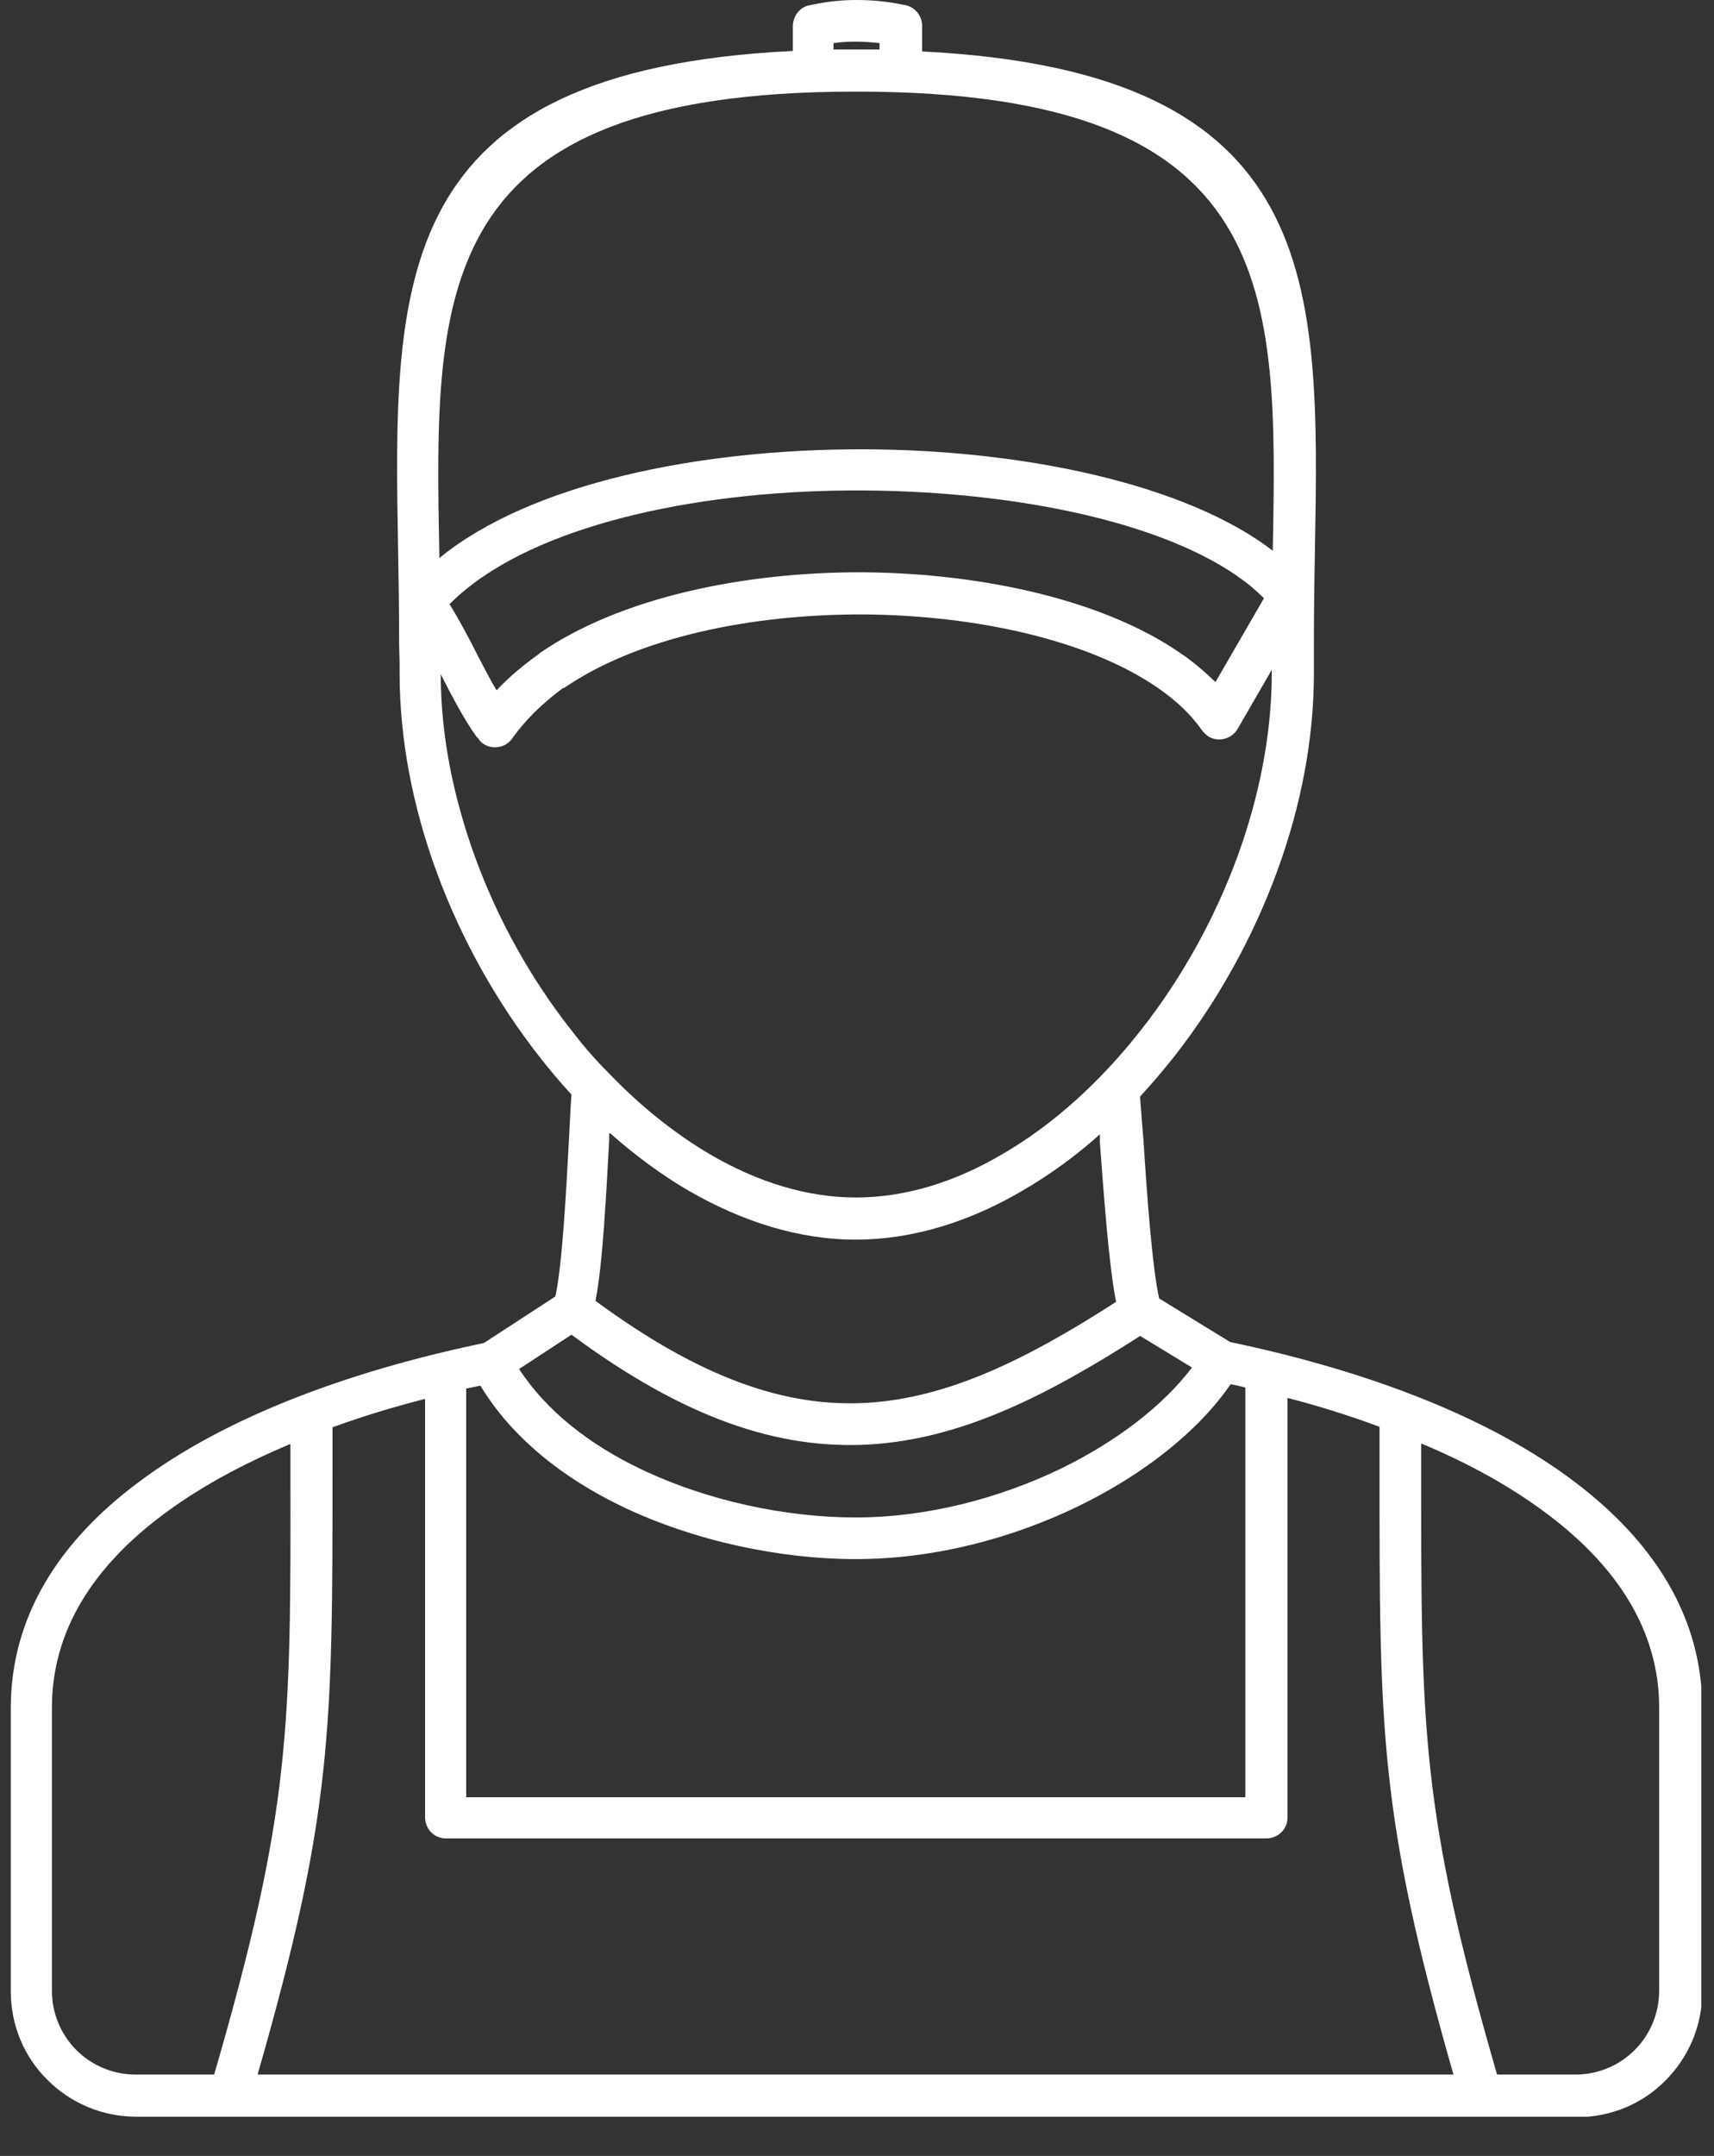 <svg width="35" height="44" viewBox="0 0 35 44" fill="none" xmlns="http://www.w3.org/2000/svg">
<rect x="0" y="0" width="35" height="44" fill="#333333" stroke="none"/>
<g clip-path="url(#clip0_59_16)">
<path fill-rule="evenodd" clip-rule="evenodd" d="M17.96 1.01V0.88C17.79 0.86 17.62 0.85 17.46 0.85C17.31 0.85 17.16 0.86 17.02 0.88V1.01C17.13 1.01 17.23 1.01 17.34 1.01H17.66C17.76 1.01 17.86 1.01 17.96 1.01ZM23.29 27.26C21.33 28.52 19.6 29.37 17.76 29.48C15.9 29.59 13.98 28.95 11.67 27.24L10.6 27.94C11.16 28.8 12.04 29.48 13.06 29.97C14.45 30.64 16.07 30.97 17.47 30.97C18.93 30.97 20.4 30.58 21.65 29.98C22.8 29.42 23.75 28.69 24.34 27.91L23.29 27.27V27.26ZM9.52 28.34L9.81 28.28C10.45 29.34 11.49 30.16 12.69 30.74C14.19 31.46 15.95 31.82 17.47 31.82C19.07 31.82 20.66 31.4 22.02 30.74C23.36 30.09 24.48 29.2 25.13 28.25C25.23 28.27 25.33 28.29 25.43 28.32V36.68H9.52V28.35V28.34ZM26.29 28.53C26.95 28.7 27.58 28.9 28.17 29.12V29.99C28.17 35.3 28.16 37.03 29.68 42.34H5.26C6.79 37.02 6.79 35.3 6.79 29.98V29.13C7.39 28.91 8.02 28.72 8.68 28.55V37.09C8.68 37.33 8.87 37.52 9.1 37.52H25.86C26.09 37.52 26.29 37.34 26.29 37.1V28.53ZM29.02 29.45V29.99C29.02 35.29 29.01 36.95 30.57 42.34H32.17C32.64 42.34 33.07 42.15 33.38 41.84C33.69 41.53 33.88 41.1 33.88 40.63V34.85C33.88 33.29 33.03 31.98 31.61 30.91C30.88 30.36 30.01 29.87 29.02 29.46V29.45ZM30.27 43.2H2.78C2.07 43.2 1.43 42.91 0.97 42.45C0.5 41.99 0.22 41.34 0.22 40.64V34.86C0.22 33.01 1.19 31.47 2.83 30.25C4.56 28.95 7.05 28 9.88 27.41L11.34 26.46C11.48 25.84 11.56 24.34 11.62 23.22C11.64 22.88 11.65 22.56 11.67 22.34C11.44 22.09 11.22 21.83 11.01 21.56C10.14 20.45 9.41 19.15 8.91 17.78C8.43 16.47 8.16 15.09 8.16 13.74V13.68C8.16 13.68 8.16 13.62 8.16 13.6C8.16 13.42 8.15 13.26 8.15 13.11C8.15 12.4 8.14 11.83 8.13 11.27C8.03 5.74 7.95 1.44 16.19 1.04V0.54C16.19 0.34 16.32 0.15 16.52 0.11C16.83 0.04 17.15 0 17.48 0C17.81 0 18.13 0.03 18.46 0.1C18.67 0.13 18.83 0.31 18.83 0.53V1.05C27.02 1.46 26.95 5.75 26.85 11.27C26.84 11.82 26.83 12.4 26.83 13.11C26.83 13.16 26.83 13.25 26.83 13.39V13.6C26.83 13.6 26.83 13.65 26.83 13.68V13.74C26.83 15.1 26.56 16.47 26.08 17.78C25.58 19.15 24.85 20.45 23.98 21.56C23.75 21.85 23.52 22.12 23.28 22.38C23.3 22.64 23.32 22.94 23.35 23.27C23.42 24.39 23.53 25.88 23.67 26.5L25.12 27.39C27.94 27.98 30.42 28.93 32.15 30.24C33.78 31.47 34.76 33.01 34.76 34.87V40.65C34.76 41.36 34.47 42 34.01 42.46C33.55 42.93 32.9 43.21 32.2 43.21H30.3L30.27 43.2ZM12.46 23.13C12.97 23.58 13.51 23.98 14.06 24.3C15.15 24.93 16.31 25.3 17.47 25.3C18.63 25.3 19.79 24.94 20.88 24.3C21.43 23.98 21.96 23.6 22.46 23.15V23.32C22.54 24.39 22.64 25.8 22.79 26.57C20.96 27.75 19.36 28.53 17.71 28.63C16.05 28.73 14.31 28.13 12.16 26.55C12.31 25.79 12.38 24.35 12.44 23.26V23.13H12.46ZM4.37 42.35C5.94 36.95 5.94 35.29 5.93 29.99V29.47C4.93 29.89 4.05 30.37 3.32 30.92C1.9 31.98 1.06 33.29 1.06 34.85V40.63C1.06 41.1 1.25 41.53 1.56 41.84C1.87 42.15 2.3 42.34 2.77 42.34H4.37V42.35ZM9.74 15.05C9.48 14.69 9.24 14.23 9 13.76C9 15.01 9.26 16.28 9.7 17.49C10.17 18.78 10.85 19.99 11.67 21.03C11.9 21.33 12.14 21.61 12.4 21.87L12.42 21.89C13.06 22.56 13.77 23.13 14.5 23.56C15.46 24.12 16.47 24.44 17.48 24.44C18.49 24.44 19.51 24.12 20.46 23.56C21.5 22.96 22.47 22.08 23.3 21.02C24.12 19.98 24.8 18.76 25.27 17.48C25.71 16.27 25.97 14.99 25.97 13.73V13.67L25.27 14.88C25.15 15.08 24.89 15.15 24.69 15.04C24.63 15 24.58 14.95 24.54 14.9C24.32 14.58 24.01 14.29 23.63 14.03C22.23 13.07 19.96 12.56 17.65 12.54C15.34 12.53 13.02 13.01 11.52 14.04H11.5C11.08 14.35 10.73 14.69 10.46 15.07C10.33 15.26 10.06 15.31 9.87 15.18C9.82 15.15 9.79 15.11 9.76 15.06L9.74 15.05ZM8.97 11.39C10.83 9.87 14.26 9.16 17.65 9.17C20.96 9.18 24.25 9.9 25.99 11.24C26.09 5.94 26.15 1.88 17.53 1.87H17.43C8.8 1.88 8.87 5.95 8.97 11.26V11.4V11.39ZM9.75 13.37C9.88 13.62 10.01 13.87 10.14 14.09C10.39 13.82 10.68 13.58 11 13.35L11.02 13.33C12.66 12.2 15.17 11.67 17.63 11.68C20.1 11.7 22.55 12.26 24.09 13.32C24.36 13.5 24.6 13.71 24.82 13.92L25.81 12.21C25.73 12.13 25.65 12.06 25.56 11.98C24.01 10.7 20.85 10.03 17.64 10.01C14.43 9.99 11.19 10.65 9.5 12.04C9.39 12.13 9.28 12.23 9.18 12.33C9.37 12.64 9.56 12.99 9.74 13.35L9.75 13.37Z" fill="white"/>
</g>
<defs>
<clipPath id="clip0_59_16">
<rect width="34.53" height="43.2" fill="white" transform="translate(0.21)"/>
</clipPath>
</defs>
</svg>
